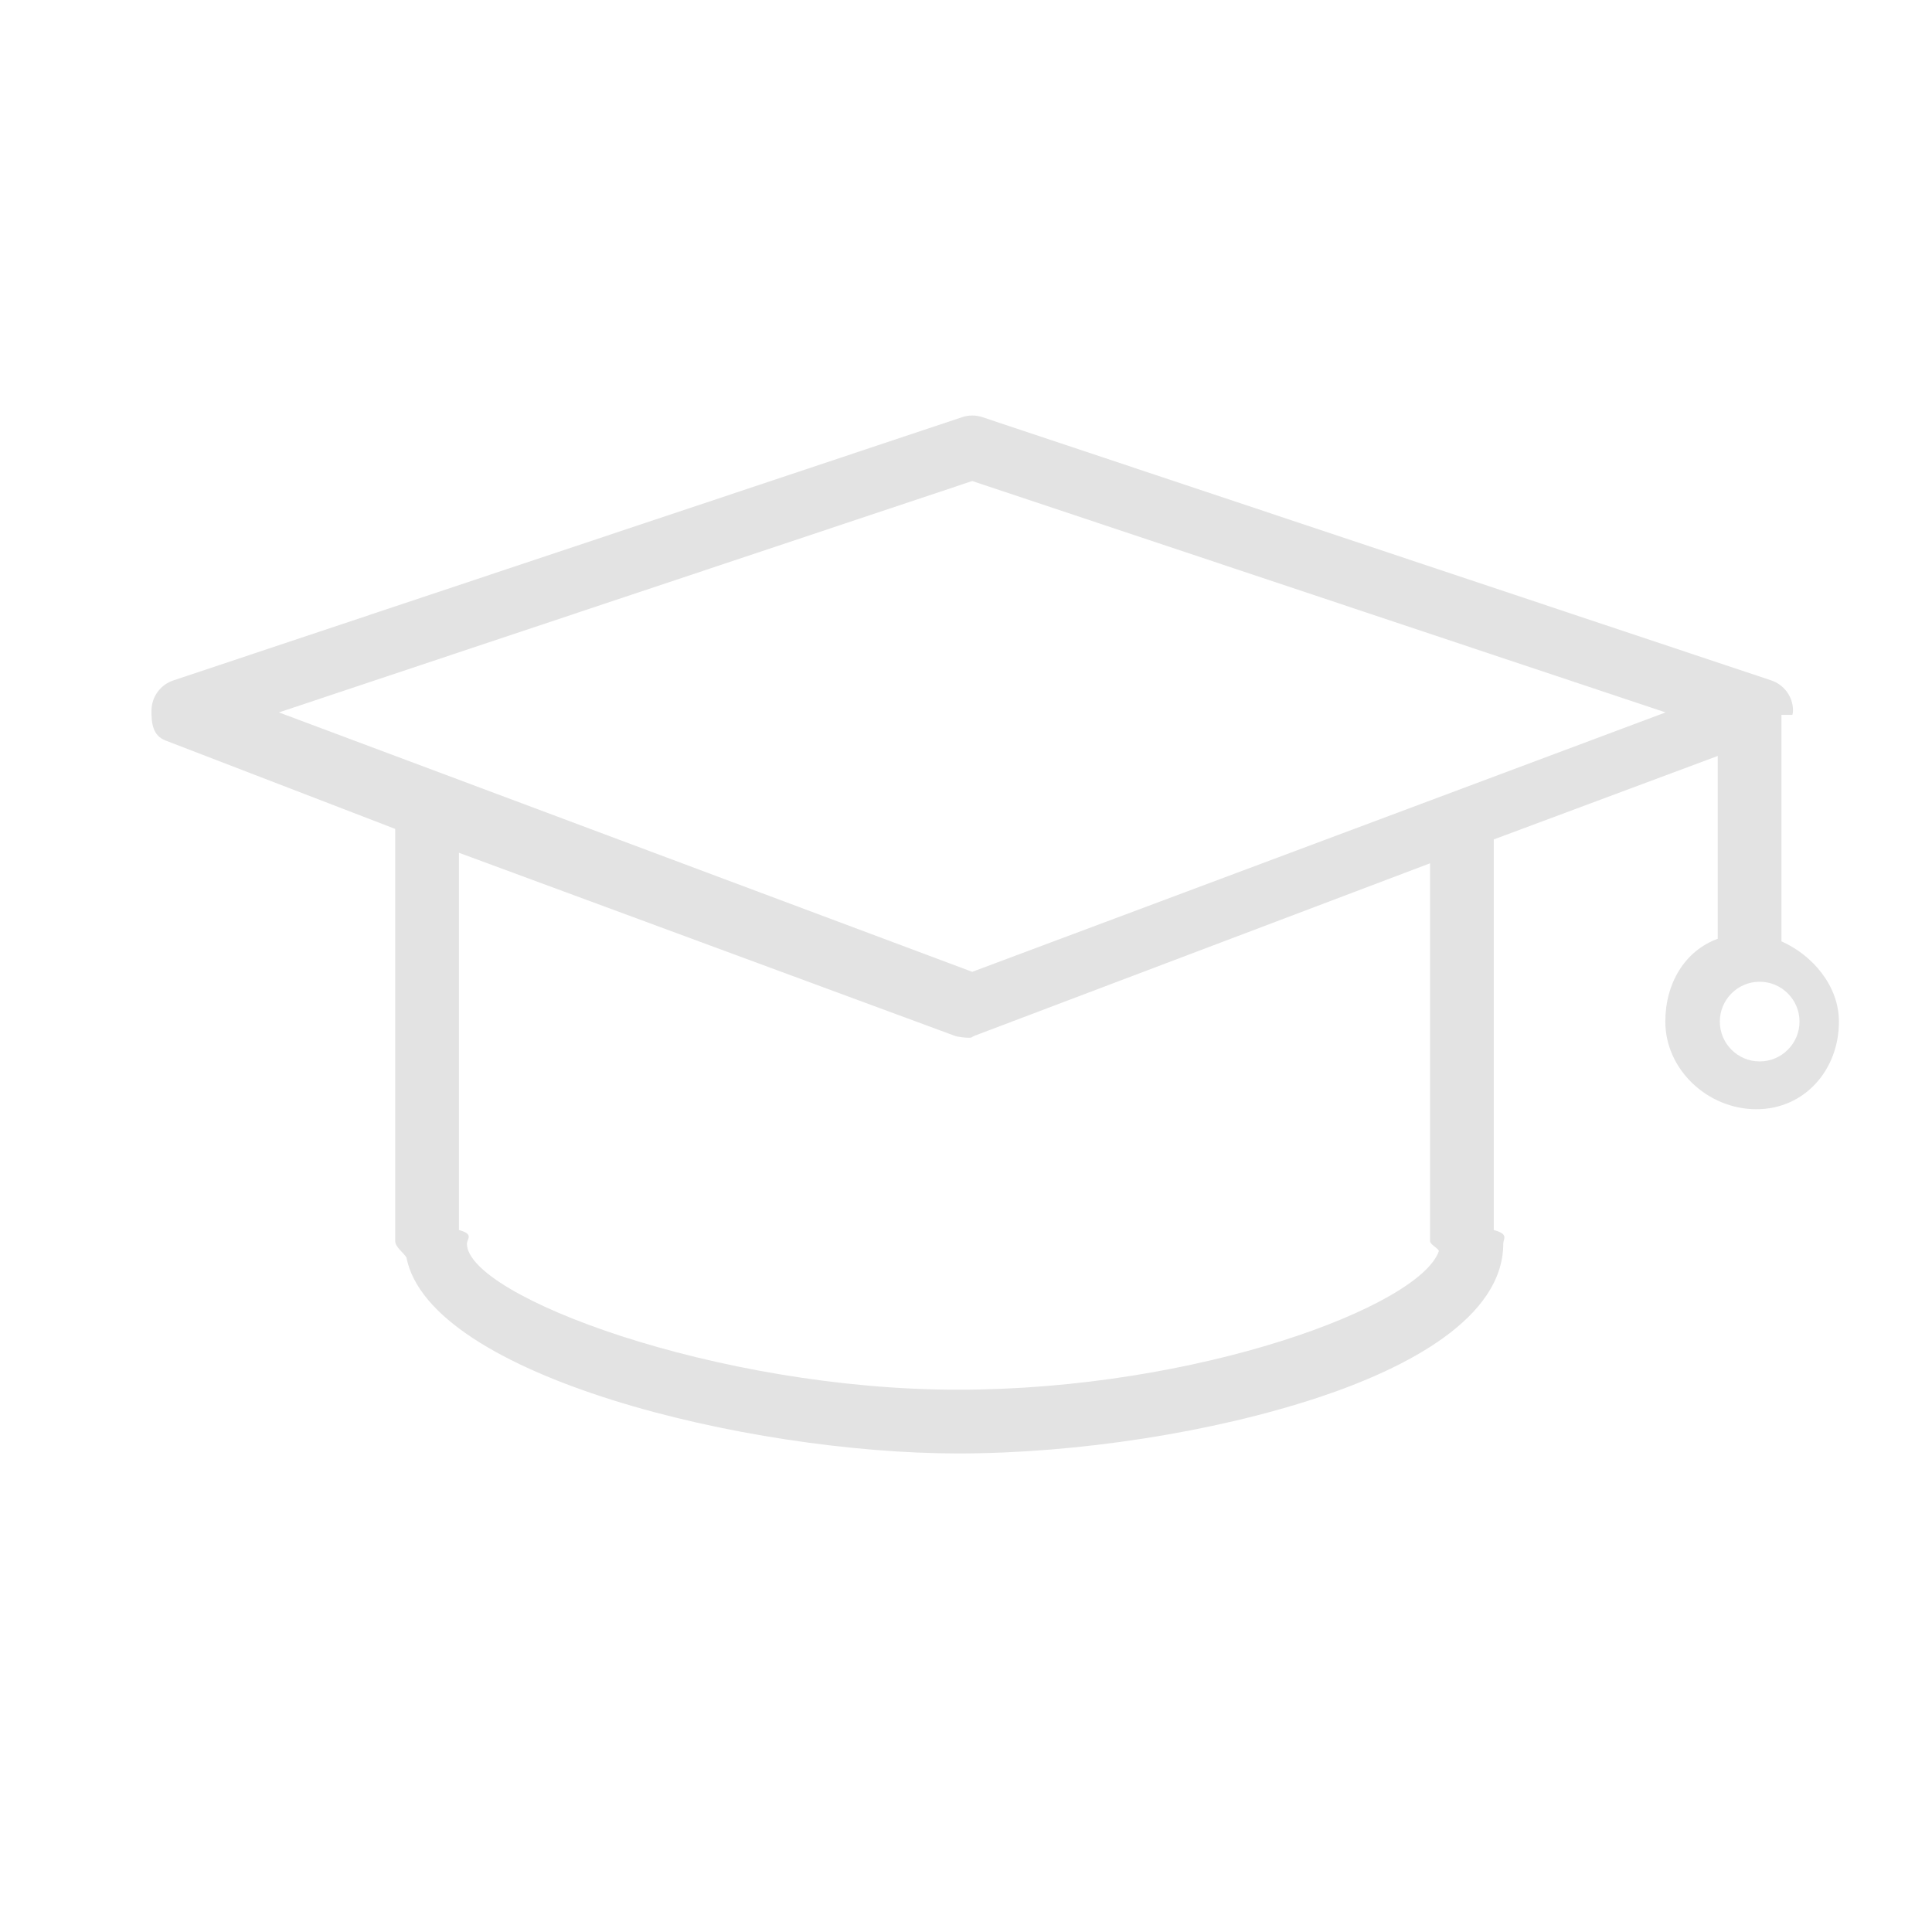<?xml version="1.0" standalone="no"?><!DOCTYPE svg PUBLIC "-//W3C//DTD SVG 1.1//EN" "http://www.w3.org/Graphics/SVG/1.1/DTD/svg11.dtd"><svg class="icon" width="32px" height="32.00px" viewBox="0 0 1024 1024" version="1.1" xmlns="http://www.w3.org/2000/svg"><path fill="#e3e3e3" d="M893.457 709.055M491.89 337.94M568.155 338.994M944.204 498.943 944.204 378.914l5.755 0c0.13 0 0.388-1.682 0.371-2.603-0.132-7.152-4.759-13.42-11.549-15.688L520.657 221.091c-3.465-1.155-7.227-1.146-10.69 0.008L91.843 360.653c-6.789 2.269-11.417 8.573-11.549 15.725-0.124 7.16 0.79 13.62 7.489 16.127l121.687 46.835L209.47 657.802c0 3.187 4.417 6.133 5.951 8.678 12.165 62.738 180.653 103.879 292.384 103.879 63.138 0 135.23-11.145 191.373-29.804 46.038-15.301 97.581-41.847 97.581-81.376 0-2.604 3.159-5.042-5.028-7.245l0-207.015 118.704-44.246 0 96.907c-17.396 6.298-27.781 23.568-27.781 43.878 0 25.613 22.619 46.458 48.233 46.458s43.787-20.845 43.787-46.458C974.674 522.484 960.577 506.149 944.204 498.943zM762.645 663.065c-10.104 29.317-127.867 73.507-254.979 73.507-127.777 0-260.184-49.651-260.184-77.392 0-2.604 3.944-5.042-4.243-7.245l0-199.954 262.658 96.966c1.914 0.717 5.664 1.072 7.669 1.072 2.005 0 1.119-0.355 3.033-1.072l241.363-91.386 0 200.241C757.962 659.652 762.096 661.399 762.645 663.065zM515.312 515.086 147.828 377.592 515.312 254.947l367.484 122.646L515.312 515.086zM932.661 562.576c-11.647 0-21.117-9.47-21.117-21.117s9.47-21.117 21.117-21.117c11.647 0 21.117 9.47 21.117 21.117S944.309 562.576 932.661 562.576z" /></svg>